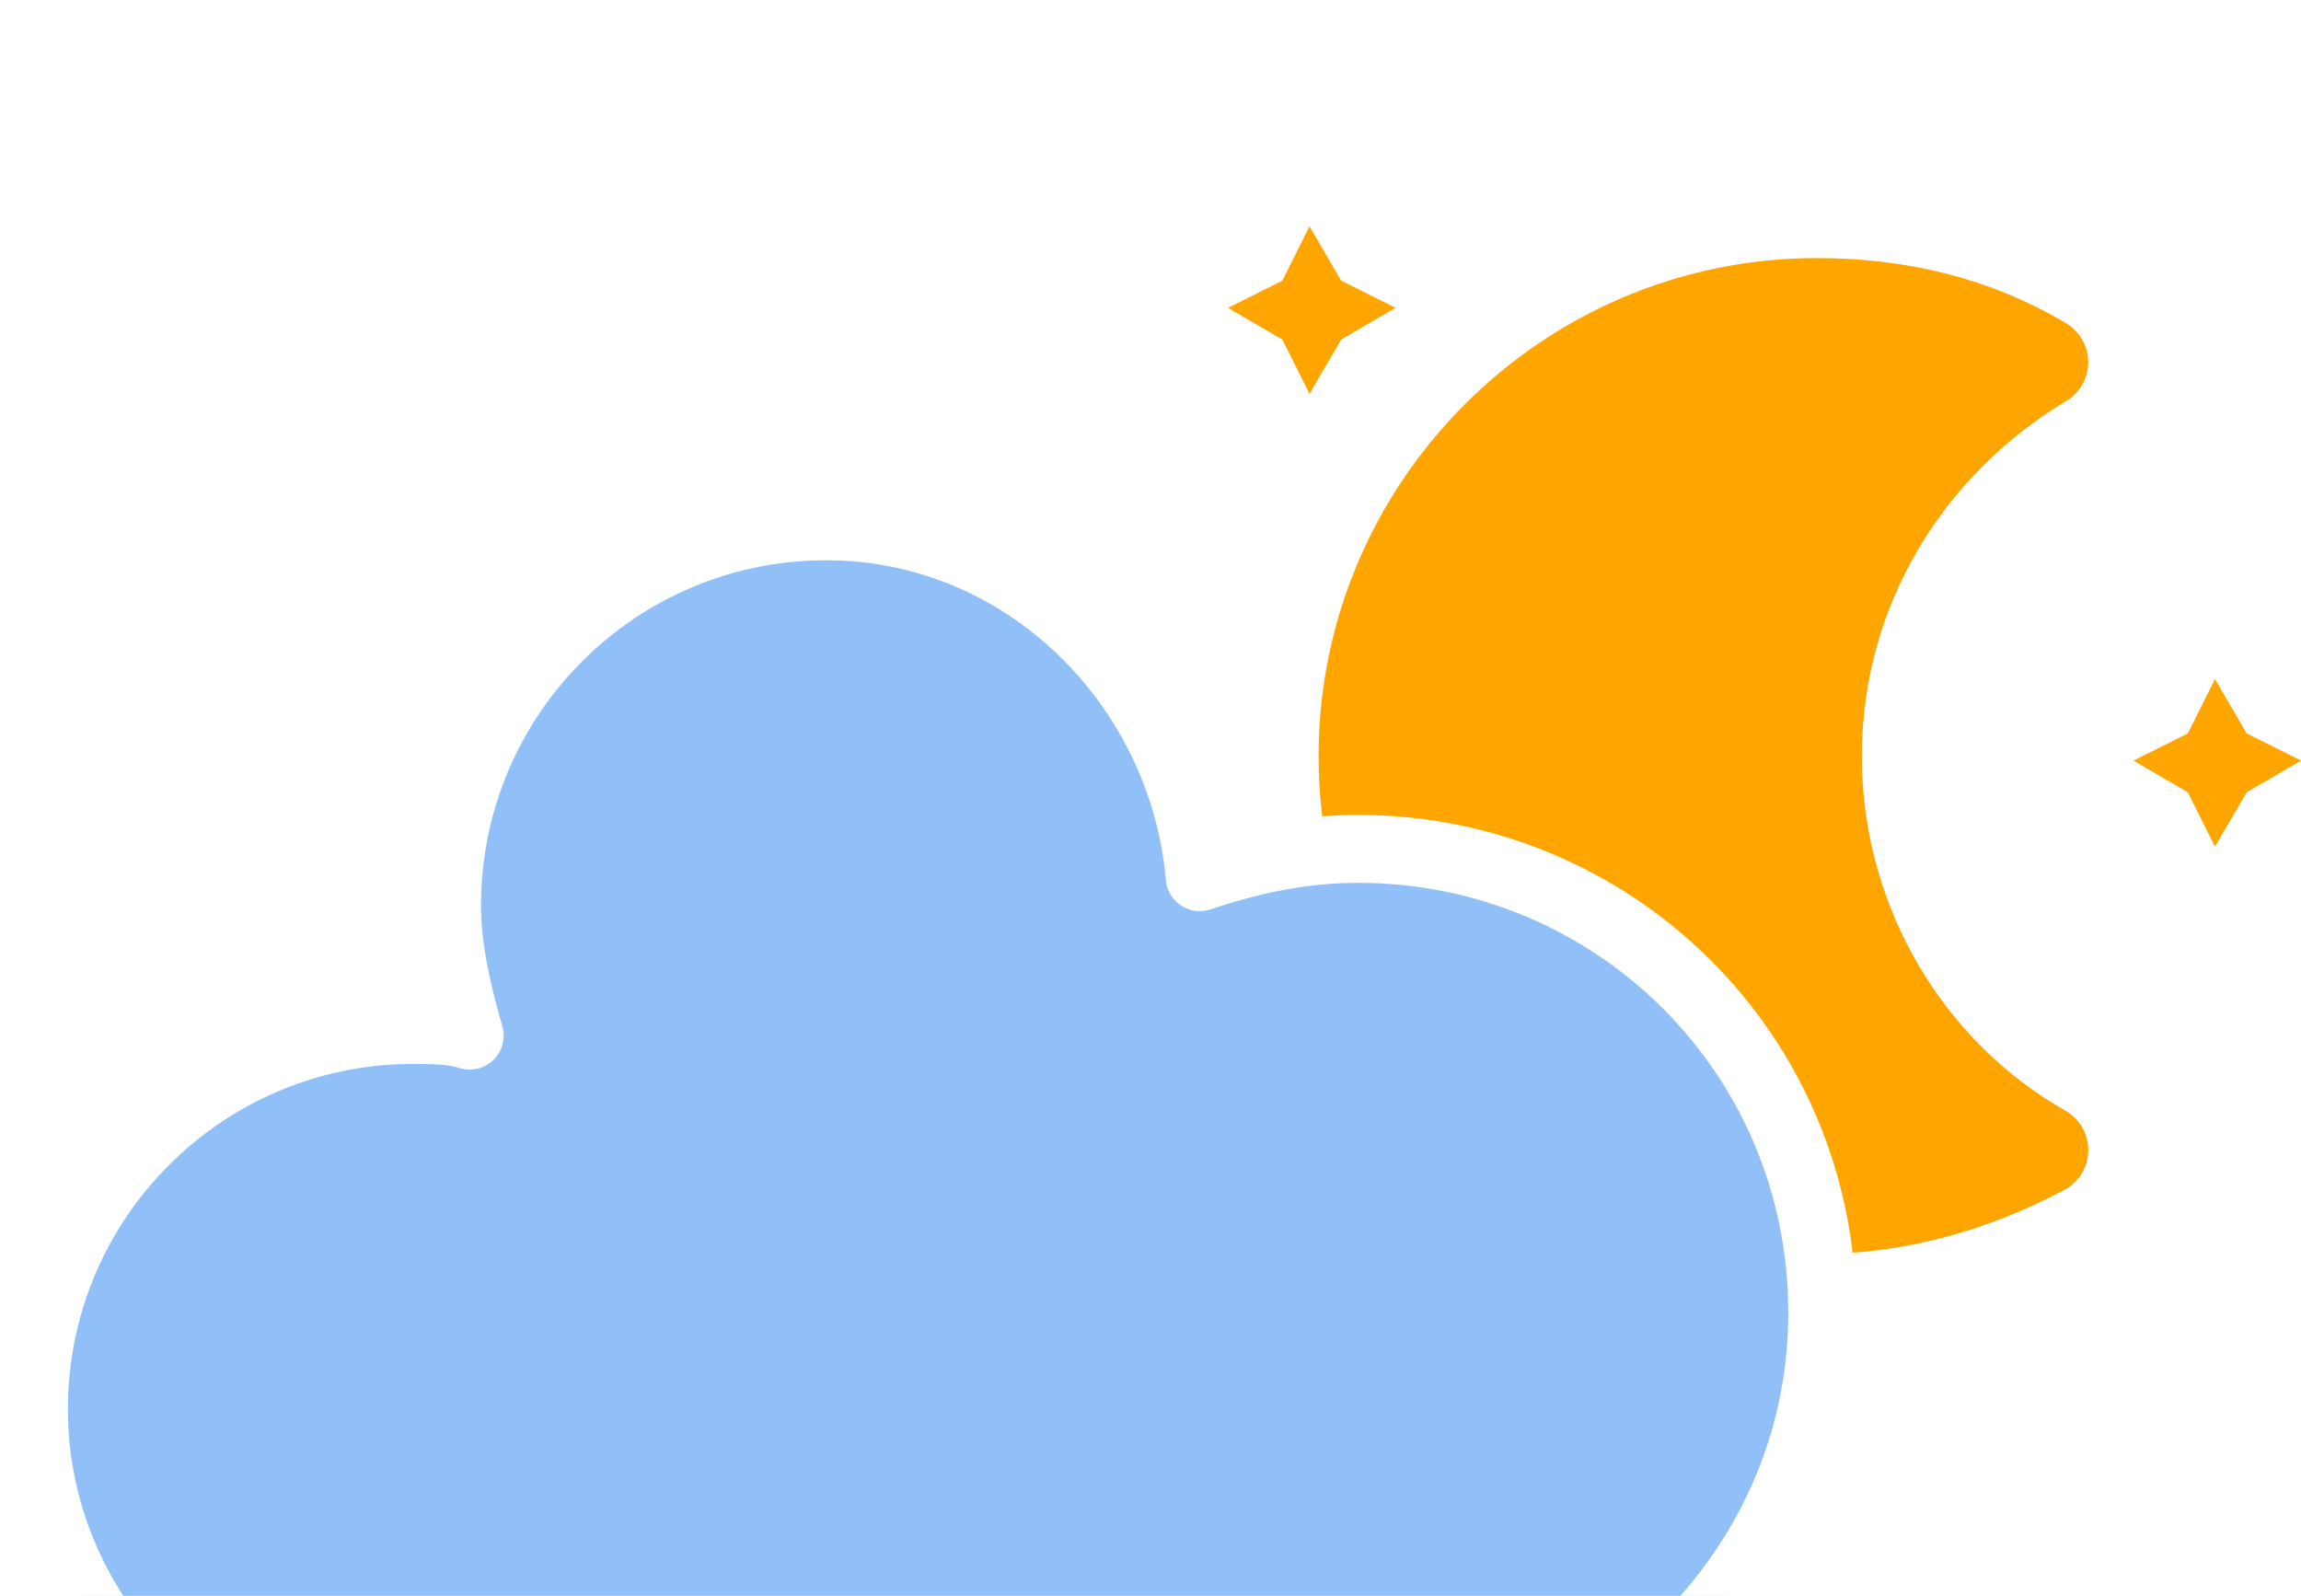<svg version="1.1" xmlns="http://www.w3.org/2000/svg" xmlns:xlink="http://www.w3.org/1999/xlink" viewBox="15.5 15.2 40.66 28.2">     <defs>         <filter id="blur" width="200%" height="200%">             <feGaussianBlur in="SourceAlpha" stdDeviation="3"></feGaussianBlur>             <feOffset dx="0" dy="4" result="offsetblur"></feOffset>             <feComponentTransfer>                 <feFuncA type="linear" slope="0.05"></feFuncA>             </feComponentTransfer>             <feMerge>                  <feMergeNode></feMergeNode>                 <feMergeNode in="SourceGraphic"></feMergeNode>              </feMerge>         </filter>         <style type="text/css"> /* ** CLOUDS */ @keyframes am-weather-cloud-2 {   0% {     -webkit-transform: translate(0px,0px);        -moz-transform: translate(0px,0px);         -ms-transform: translate(0px,0px);             transform: translate(0px,0px);   }    50% {     -webkit-transform: translate(2px,0px);        -moz-transform: translate(2px,0px);         -ms-transform: translate(2px,0px);             transform: translate(2px,0px);   }    100% {     -webkit-transform: translate(0px,0px);        -moz-transform: translate(0px,0px);         -ms-transform: translate(0px,0px);             transform: translate(0px,0px);   } }  .am-weather-cloud-2 {   -webkit-animation-name: am-weather-cloud-2;      -moz-animation-name: am-weather-cloud-2;           animation-name: am-weather-cloud-2;   -webkit-animation-duration: 3s;      -moz-animation-duration: 3s;           animation-duration: 3s;   -webkit-animation-timing-function: linear;      -moz-animation-timing-function: linear;           animation-timing-function: linear;   -webkit-animation-iteration-count: infinite;      -moz-animation-iteration-count: infinite;           animation-iteration-count: infinite; }  /* ** MOON */ @keyframes am-weather-moon {   0% {     -webkit-transform: rotate(0deg);        -moz-transform: rotate(0deg);         -ms-transform: rotate(0deg);             transform: rotate(0deg);   }    50% {     -webkit-transform: rotate(15deg);        -moz-transform: rotate(15deg);         -ms-transform: rotate(15deg);             transform: rotate(15deg);   }    100% {     -webkit-transform: rotate(0deg);        -moz-transform: rotate(0deg);         -ms-transform: rotate(0deg);             transform: rotate(0deg);   } }  .am-weather-moon {   -webkit-animation-name: am-weather-moon;      -moz-animation-name: am-weather-moon;       -ms-animation-name: am-weather-moon;           animation-name: am-weather-moon;   -webkit-animation-duration: 6s;      -moz-animation-duration: 6s;       -ms-animation-duration: 6s;           animation-duration: 6s;   -webkit-animation-timing-function: linear;      -moz-animation-timing-function: linear;       -ms-animation-timing-function: linear;           animation-timing-function: linear;   -webkit-animation-iteration-count: infinite;      -moz-animation-iteration-count: infinite;       -ms-animation-iteration-count: infinite;           animation-iteration-count: infinite;   -webkit-transform-origin: 12.5px 15.15px 0; /* TODO FF CENTER ISSUE */      -moz-transform-origin: 12.5px 15.15px 0; /* TODO FF CENTER ISSUE */       -ms-transform-origin: 12.5px 15.15px 0; /* TODO FF CENTER ISSUE */           transform-origin: 12.5px 15.15px 0; /* TODO FF CENTER ISSUE */ }  @keyframes am-weather-moon-star-1 {   0% {     opacity: 0;   }    100% {     opacity: 1;   } }  .am-weather-moon-star-1 {   -webkit-animation-name: am-weather-moon-star-1;      -moz-animation-name: am-weather-moon-star-1;       -ms-animation-name: am-weather-moon-star-1;           animation-name: am-weather-moon-star-1;   -webkit-animation-delay: 3s;      -moz-animation-delay: 3s;       -ms-animation-delay: 3s;           animation-delay: 3s;   -webkit-animation-duration: 5s;      -moz-animation-duration: 5s;       -ms-animation-duration: 5s;           animation-duration: 5s;   -webkit-animation-timing-function: linear;      -moz-animation-timing-function: linear;       -ms-animation-timing-function: linear;           animation-timing-function: linear;   -webkit-animation-iteration-count: 1;      -moz-animation-iteration-count: 1;       -ms-animation-iteration-count: 1;           animation-iteration-count: 1; }  @keyframes am-weather-moon-star-2 {   0% {     opacity: 0;   }    100% {     opacity: 1;   } }  .am-weather-moon-star-2 {   -webkit-animation-name: am-weather-moon-star-2;      -moz-animation-name: am-weather-moon-star-2;       -ms-animation-name: am-weather-moon-star-2;           animation-name: am-weather-moon-star-2;   -webkit-animation-delay: 5s;      -moz-animation-delay: 5s;       -ms-animation-delay: 5s;           animation-delay: 5s;   -webkit-animation-duration: 4s;      -moz-animation-duration: 4s;       -ms-animation-duration: 4s;           animation-duration: 4s;   -webkit-animation-timing-function: linear;      -moz-animation-timing-function: linear;       -ms-animation-timing-function: linear;           animation-timing-function: linear;   -webkit-animation-iteration-count: 1;      -moz-animation-iteration-count: 1;       -ms-animation-iteration-count: 1;           animation-iteration-count: 1; }         </style>     </defs>     <g filter="url(#blur)" id="cloudy-night-2">         <g transform="translate(20,10)">             <g transform="translate(16,4), scale(0.8)">                 <g class="am-weather-moon-star-1">                     <polygon fill="orange" points="3.3,1.5 4,2.7 5.2,3.3 4,4 3.3,5.2 2.7,4 1.5,3.3 2.7,2.7" stroke="none" stroke-miterlimit="10"></polygon>                 </g>                 <g class="am-weather-moon-star-2">                     <polygon fill="orange" points="3.3,1.5 4,2.7 5.2,3.3 4,4 3.3,5.2 2.7,4 1.5,3.3 2.7,2.7" stroke="none" stroke-miterlimit="10" transform="translate(20,10)"></polygon>                 </g>                 <g class="am-weather-moon">                     <path d="M14.5,13.2c0-3.7,2-6.9,5-8.7   c-1.5-0.9-3.2-1.3-5-1.3c-5.5,0-10,4.5-10,10s4.5,10,10,10c1.8,0,3.5-0.5,5-1.3C16.5,20.2,14.5,16.9,14.5,13.2z" fill="orange" stroke="orange" stroke-linejoin="round" stroke-width="2"></path>                 </g>             </g>             <g class="am-weather-cloud-2">                 <path d="M47.7,35.4    c0-4.6-3.7-8.2-8.2-8.2c-1,0-1.9,0.2-2.8,0.5c-0.3-3.4-3.1-6.2-6.6-6.2c-3.7,0-6.7,3-6.7,6.7c0,0.8,0.2,1.6,0.4,2.3    c-0.3-0.1-0.7-0.1-1-0.1c-3.7,0-6.7,3-6.7,6.7c0,3.6,2.9,6.6,6.5,6.7l17.2,0C44.2,43.3,47.7,39.8,47.7,35.4z" fill="#91C0F8" stroke="white" stroke-linejoin="round" stroke-width="1.2" transform="translate(-20,-11)"></path>             </g>         </g>     </g> </svg>